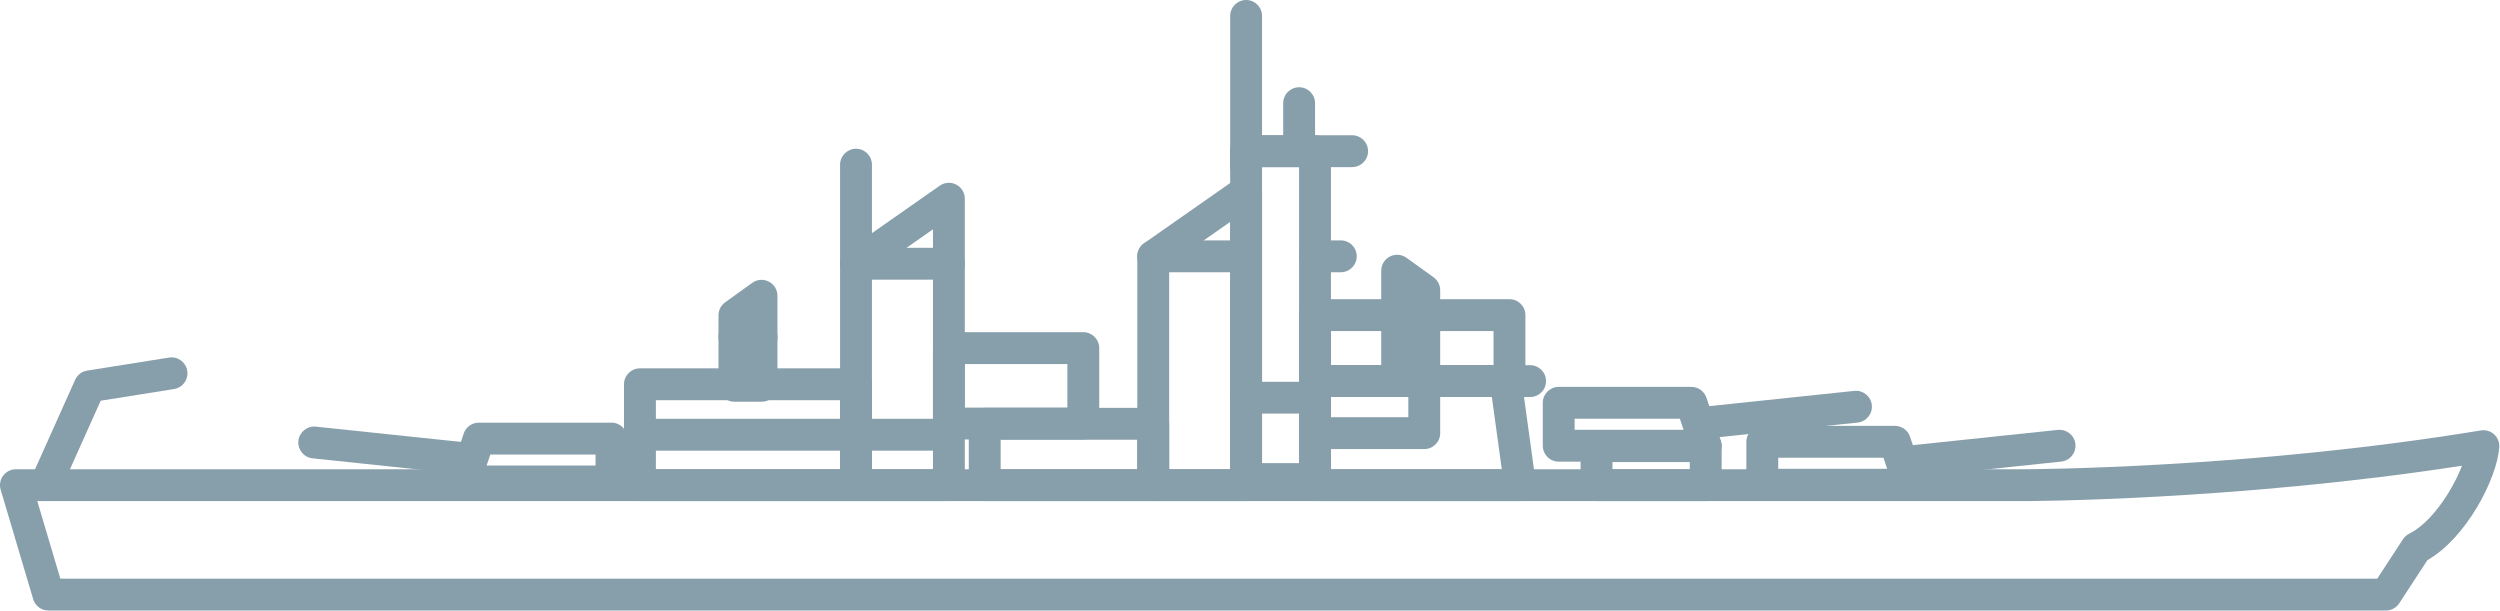 <svg width="2354" height="575" viewBox="0 0 2354 575" fill="none" xmlns="http://www.w3.org/2000/svg">
<path d="M2246.54 574.862H45.61C38.971 574.862 33.122 570.498 31.232 564.134L0.622 461.105C-0.727 456.566 0.147 451.658 2.978 447.863C5.809 444.069 10.266 441.833 15 441.833H1906.01C1908.1 441.833 2117.08 441.396 2335.93 405.301C2340.47 404.555 2345.1 405.926 2348.49 409.026C2351.88 412.126 2353.67 416.61 2353.33 421.194C2351.17 450.747 2322.14 506.751 2285.66 527.387L2259.11 568.061C2256.34 572.304 2251.61 574.862 2246.54 574.862ZM56.802 544.862H2238.42L2262.65 507.745C2264.13 505.48 2266.19 503.658 2268.62 502.47C2280.82 496.504 2294.34 482.353 2305.72 463.647C2311.17 454.678 2315.33 446.038 2318.24 438.507C2105.3 471.439 1908.05 471.833 1906.02 471.833H35.105L56.802 544.862Z" fill="#879eab"/>
<path d="M893.48 471.833H806.021C797.737 471.833 791.021 465.117 791.021 456.833V248.341C791.021 243.446 793.409 238.859 797.419 236.052L884.878 174.833C889.459 171.626 895.446 171.234 900.407 173.817C905.368 176.4 908.48 181.528 908.48 187.122V456.833C908.48 465.117 901.764 471.833 893.48 471.833ZM821.02 441.833H878.479V215.931L821.02 256.151V441.833Z" fill="#879eab"/>
<path d="M893.48 263.34H806.021C797.737 263.34 791.021 256.624 791.021 248.34C791.021 240.056 797.737 233.34 806.021 233.34H893.48C901.764 233.34 908.48 240.056 908.48 248.34C908.48 256.624 901.764 263.34 893.48 263.34Z" fill="#879eab"/>
<path d="M1173.34 471.833H1085.89C1077.6 471.833 1070.89 465.117 1070.89 456.833V241.34C1070.89 236.445 1073.27 231.859 1077.28 229.051L1164.74 167.831C1169.32 164.623 1175.31 164.232 1180.27 166.815C1185.23 169.398 1188.34 174.526 1188.34 180.12V456.832C1188.34 465.117 1181.63 471.833 1173.34 471.833ZM1100.89 441.833H1158.34V208.93L1100.89 249.15V441.833Z" fill="#879eab"/>
<path d="M1173.34 256.34H1085.89C1077.6 256.34 1070.89 249.624 1070.89 241.34C1070.89 233.056 1077.6 226.34 1085.89 226.34H1173.34C1181.63 226.34 1188.34 233.056 1188.34 241.34C1188.34 249.624 1181.63 256.34 1173.34 256.34Z" fill="#879eab"/>
<path d="M806.021 258.998C797.737 258.998 791.021 252.282 791.021 243.998V155.07C791.021 146.786 797.737 140.07 806.021 140.07C814.305 140.07 821.021 146.786 821.021 155.07V243.998C821.021 252.282 814.306 258.998 806.021 258.998Z" fill="#879eab"/>
<path d="M1606.09 471.833H1503.29C1495.01 471.833 1488.29 465.117 1488.29 456.833V420.101C1488.29 411.817 1495.01 405.101 1503.29 405.101H1606.09C1614.37 405.101 1621.09 411.817 1621.09 420.101V456.833C1621.09 465.117 1614.37 471.833 1606.09 471.833ZM1518.29 441.833H1591.09V435.101H1518.29V441.833Z" fill="#879eab"/>
<path d="M1238.2 466.089H1173.34C1165.06 466.089 1158.34 459.373 1158.34 451.089V142.343C1158.34 134.059 1165.06 127.343 1173.34 127.343H1238.2C1246.48 127.343 1253.2 134.059 1253.2 142.343V451.089C1253.2 459.374 1246.48 466.089 1238.2 466.089ZM1188.34 436.089H1223.2V157.343H1188.34V436.089Z" fill="#879eab"/>
<path d="M1273.17 157.343H1173.34C1165.06 157.343 1158.34 150.627 1158.34 142.343C1158.34 134.059 1165.06 127.343 1173.34 127.343H1273.17C1281.45 127.343 1288.17 134.059 1288.17 142.343C1288.17 150.627 1281.45 157.343 1273.17 157.343Z" fill="#879eab"/>
<path d="M1173.34 171.759C1165.06 171.759 1158.34 165.043 1158.34 156.759V15C1158.34 6.716 1165.06 0 1173.34 0C1181.63 0 1188.34 6.716 1188.34 15V156.759C1188.34 165.044 1181.63 171.759 1173.34 171.759Z" fill="#879eab"/>
<path d="M1431.32 471.833C1431.31 471.833 1431.3 471.833 1431.3 471.833H1238.2C1229.91 471.833 1223.2 465.117 1223.2 456.833V358.845C1223.2 350.561 1229.91 343.845 1238.2 343.845H1417.8C1425.29 343.845 1431.64 349.375 1432.66 356.798L1446.04 453.974C1446.22 454.899 1446.32 455.855 1446.32 456.833C1446.32 465.117 1439.6 471.833 1431.32 471.833ZM1253.2 441.833H1414.09L1404.72 373.845H1253.2V441.833Z" fill="#879eab"/>
<path d="M1440.74 373.844H1238.2C1229.91 373.844 1223.2 367.128 1223.2 358.844C1223.2 350.56 1229.91 343.844 1238.2 343.844H1440.74C1449.03 343.844 1455.74 350.56 1455.74 358.844C1455.74 367.128 1449.03 373.844 1440.74 373.844Z" fill="#879eab"/>
<path d="M1262.51 256.34H1238.2C1229.91 256.34 1223.2 249.624 1223.2 241.34C1223.2 233.056 1229.91 226.34 1238.2 226.34H1262.51C1270.8 226.34 1277.51 233.056 1277.51 241.34C1277.51 249.624 1270.8 256.34 1262.51 256.34Z" fill="#879eab"/>
<path d="M1421.33 373.844H1238.2C1229.91 373.844 1223.2 367.128 1223.2 358.844V296.716C1223.2 288.432 1229.91 281.716 1238.2 281.716H1421.33C1429.62 281.716 1436.33 288.432 1436.33 296.716V358.844C1436.33 367.128 1429.62 373.844 1421.33 373.844ZM1253.2 343.844H1406.33V311.716H1253.2V343.844Z" fill="#879eab"/>
<path d="M1085.89 471.833H927.202C918.918 471.833 912.202 465.117 912.202 456.833V399.076C912.202 390.792 918.918 384.076 927.202 384.076H1085.89C1094.17 384.076 1100.89 390.792 1100.89 399.076V456.833C1100.89 465.117 1094.17 471.833 1085.89 471.833ZM942.202 441.833H1070.89V414.076H942.202V441.833Z" fill="#879eab"/>
<path d="M42.705 471.836C40.654 471.836 38.569 471.413 36.575 470.519C29.017 467.129 25.637 458.253 29.026 450.694L70.754 357.639C72.826 353.021 77.085 349.759 82.082 348.963L159.157 336.69C167.338 335.39 175.027 340.963 176.329 349.145C177.632 357.326 172.055 365.015 163.873 366.317L94.809 377.315L56.401 462.97C53.904 468.536 48.434 471.836 42.705 471.836Z" fill="#879eab"/>
<path d="M806.02 471.833H602.565C594.281 471.833 587.565 465.117 587.565 456.833V361.824C587.565 353.54 594.281 346.824 602.565 346.824H806.021C814.305 346.824 821.021 353.54 821.021 361.824V456.833C821.02 465.117 814.305 471.833 806.02 471.833ZM617.565 441.833H791.021V376.824H617.565V441.833Z" fill="#879eab"/>
<path d="M1606.09 434.707H1467.68C1459.4 434.707 1452.68 427.991 1452.68 419.707V379.287C1452.68 371.003 1459.4 364.287 1467.68 364.287H1592.59C1599.04 364.287 1604.77 368.414 1606.81 374.535L1620.32 414.955C1621.84 419.53 1621.08 424.56 1618.26 428.474C1615.44 432.387 1610.91 434.707 1606.09 434.707ZM1482.68 404.707H1585.26L1581.78 394.287H1482.68V404.707V404.707Z" fill="#879eab"/>
<path d="M1602.11 413.282C1594.53 413.282 1588.02 407.555 1587.21 399.85C1586.34 391.611 1592.32 384.23 1600.55 383.364L1746.01 368.058C1754.26 367.19 1761.63 373.168 1762.5 381.407C1763.37 389.646 1757.39 397.027 1749.15 397.893L1603.69 413.199C1603.16 413.254 1602.63 413.282 1602.11 413.282Z" fill="#879eab"/>
<path d="M575.77 468.378H437.365C432.542 468.378 428.012 466.059 425.194 462.145C422.375 458.231 421.61 453.201 423.138 448.625L436.639 408.204C438.683 402.083 444.413 397.956 450.867 397.956H575.771C584.055 397.956 590.771 404.672 590.771 412.956V453.378C590.77 461.662 584.055 468.378 575.77 468.378ZM458.19 438.378H560.771V427.957H461.671L458.19 438.378Z" fill="#879eab"/>
<path d="M441.347 446.952C440.823 446.952 440.293 446.924 439.759 446.868L294.3 431.563C286.061 430.696 280.085 423.314 280.952 415.076C281.819 406.838 289.194 400.865 297.439 401.728L442.898 417.033C451.137 417.9 457.113 425.282 456.246 433.52C455.436 441.226 448.927 446.952 441.347 446.952Z" fill="#879eab"/>
<path d="M1797.78 471.439H1659.38C1651.09 471.439 1644.38 464.723 1644.38 456.439V416.018C1644.38 407.734 1651.09 401.018 1659.38 401.018H1784.28C1790.74 401.018 1796.47 405.145 1798.51 411.266L1812.01 451.687C1813.54 456.262 1812.77 461.292 1809.96 465.207C1807.14 469.119 1802.61 471.439 1797.78 471.439ZM1674.38 441.439H1776.96L1773.48 431.018H1674.38V441.439H1674.38Z" fill="#879eab"/>
<path d="M1793.8 450.012C1786.22 450.012 1779.71 444.285 1778.9 436.58C1778.04 428.341 1784.01 420.96 1792.25 420.094L1937.71 404.788C1945.96 403.917 1953.33 409.898 1954.2 418.137C1955.06 426.376 1949.09 433.758 1940.85 434.624L1795.39 449.929C1794.86 449.985 1794.33 450.012 1793.8 450.012Z" fill="#879eab"/>
<path d="M1020.04 413.781H893.48C885.196 413.781 878.48 407.065 878.48 398.781V327.78C878.48 319.496 885.196 312.78 893.48 312.78H1020.04C1028.32 312.78 1035.04 319.496 1035.04 327.78V398.781C1035.04 407.066 1028.32 413.781 1020.04 413.781ZM908.48 383.781H1005.04V342.78H908.48V383.781Z" fill="#879eab"/>
<path d="M1341.08 373.844H1315.56C1307.27 373.844 1300.56 367.128 1300.56 358.844V254.889C1300.56 249.261 1303.71 244.106 1308.72 241.539C1313.73 238.974 1319.75 239.426 1324.32 242.714L1349.84 261.08C1353.76 263.899 1356.08 268.43 1356.08 273.255V358.844C1356.08 367.128 1349.36 373.844 1341.08 373.844Z" fill="#879eab"/>
<path d="M717.053 378.281H691.534C683.25 378.281 676.534 371.565 676.534 363.281V296.873C676.534 292.048 678.855 287.517 682.772 284.698L708.291 266.332C712.859 263.044 718.883 262.59 723.893 265.157C728.902 267.723 732.053 272.878 732.053 278.507V363.281C732.053 371.565 725.337 378.281 717.053 378.281Z" fill="#879eab"/>
<path d="M717.053 332.315H691.534C683.25 332.315 676.534 325.599 676.534 317.315C676.534 309.031 683.25 302.315 691.534 302.315H717.053C725.337 302.315 732.053 309.031 732.053 317.315C732.053 325.599 725.337 332.315 717.053 332.315Z" fill="#879eab"/>
<path d="M1238.2 389.476H1173.34C1165.06 389.476 1158.34 382.76 1158.34 374.476C1158.34 366.192 1165.06 359.476 1173.34 359.476H1238.2C1246.48 359.476 1253.2 366.192 1253.2 374.476C1253.2 382.76 1246.48 389.476 1238.2 389.476Z" fill="#879eab"/>
<path d="M1341.08 422.838H1238.2C1229.91 422.838 1223.2 416.122 1223.2 407.838C1223.2 399.554 1229.91 392.838 1238.2 392.838H1326.08V358.844C1326.08 350.56 1332.79 343.844 1341.08 343.844C1349.36 343.844 1356.08 350.56 1356.08 358.844V407.838C1356.08 416.123 1349.36 422.838 1341.08 422.838Z" fill="#879eab"/>
<path d="M893.48 424.328H602.565C594.281 424.328 587.565 417.612 587.565 409.328C587.565 401.044 594.281 394.328 602.565 394.328H893.48C901.764 394.328 908.48 401.044 908.48 409.328C908.48 417.612 901.764 424.328 893.48 424.328Z" fill="#879eab"/>
<path d="M1223.26 157.343C1214.97 157.343 1208.26 150.627 1208.26 142.343V97.155C1208.26 88.871 1214.97 82.155 1223.26 82.155C1231.54 82.155 1238.26 88.871 1238.26 97.155V142.343C1238.26 150.628 1231.54 157.343 1223.26 157.343Z" fill="#879eab"/>
</svg>
